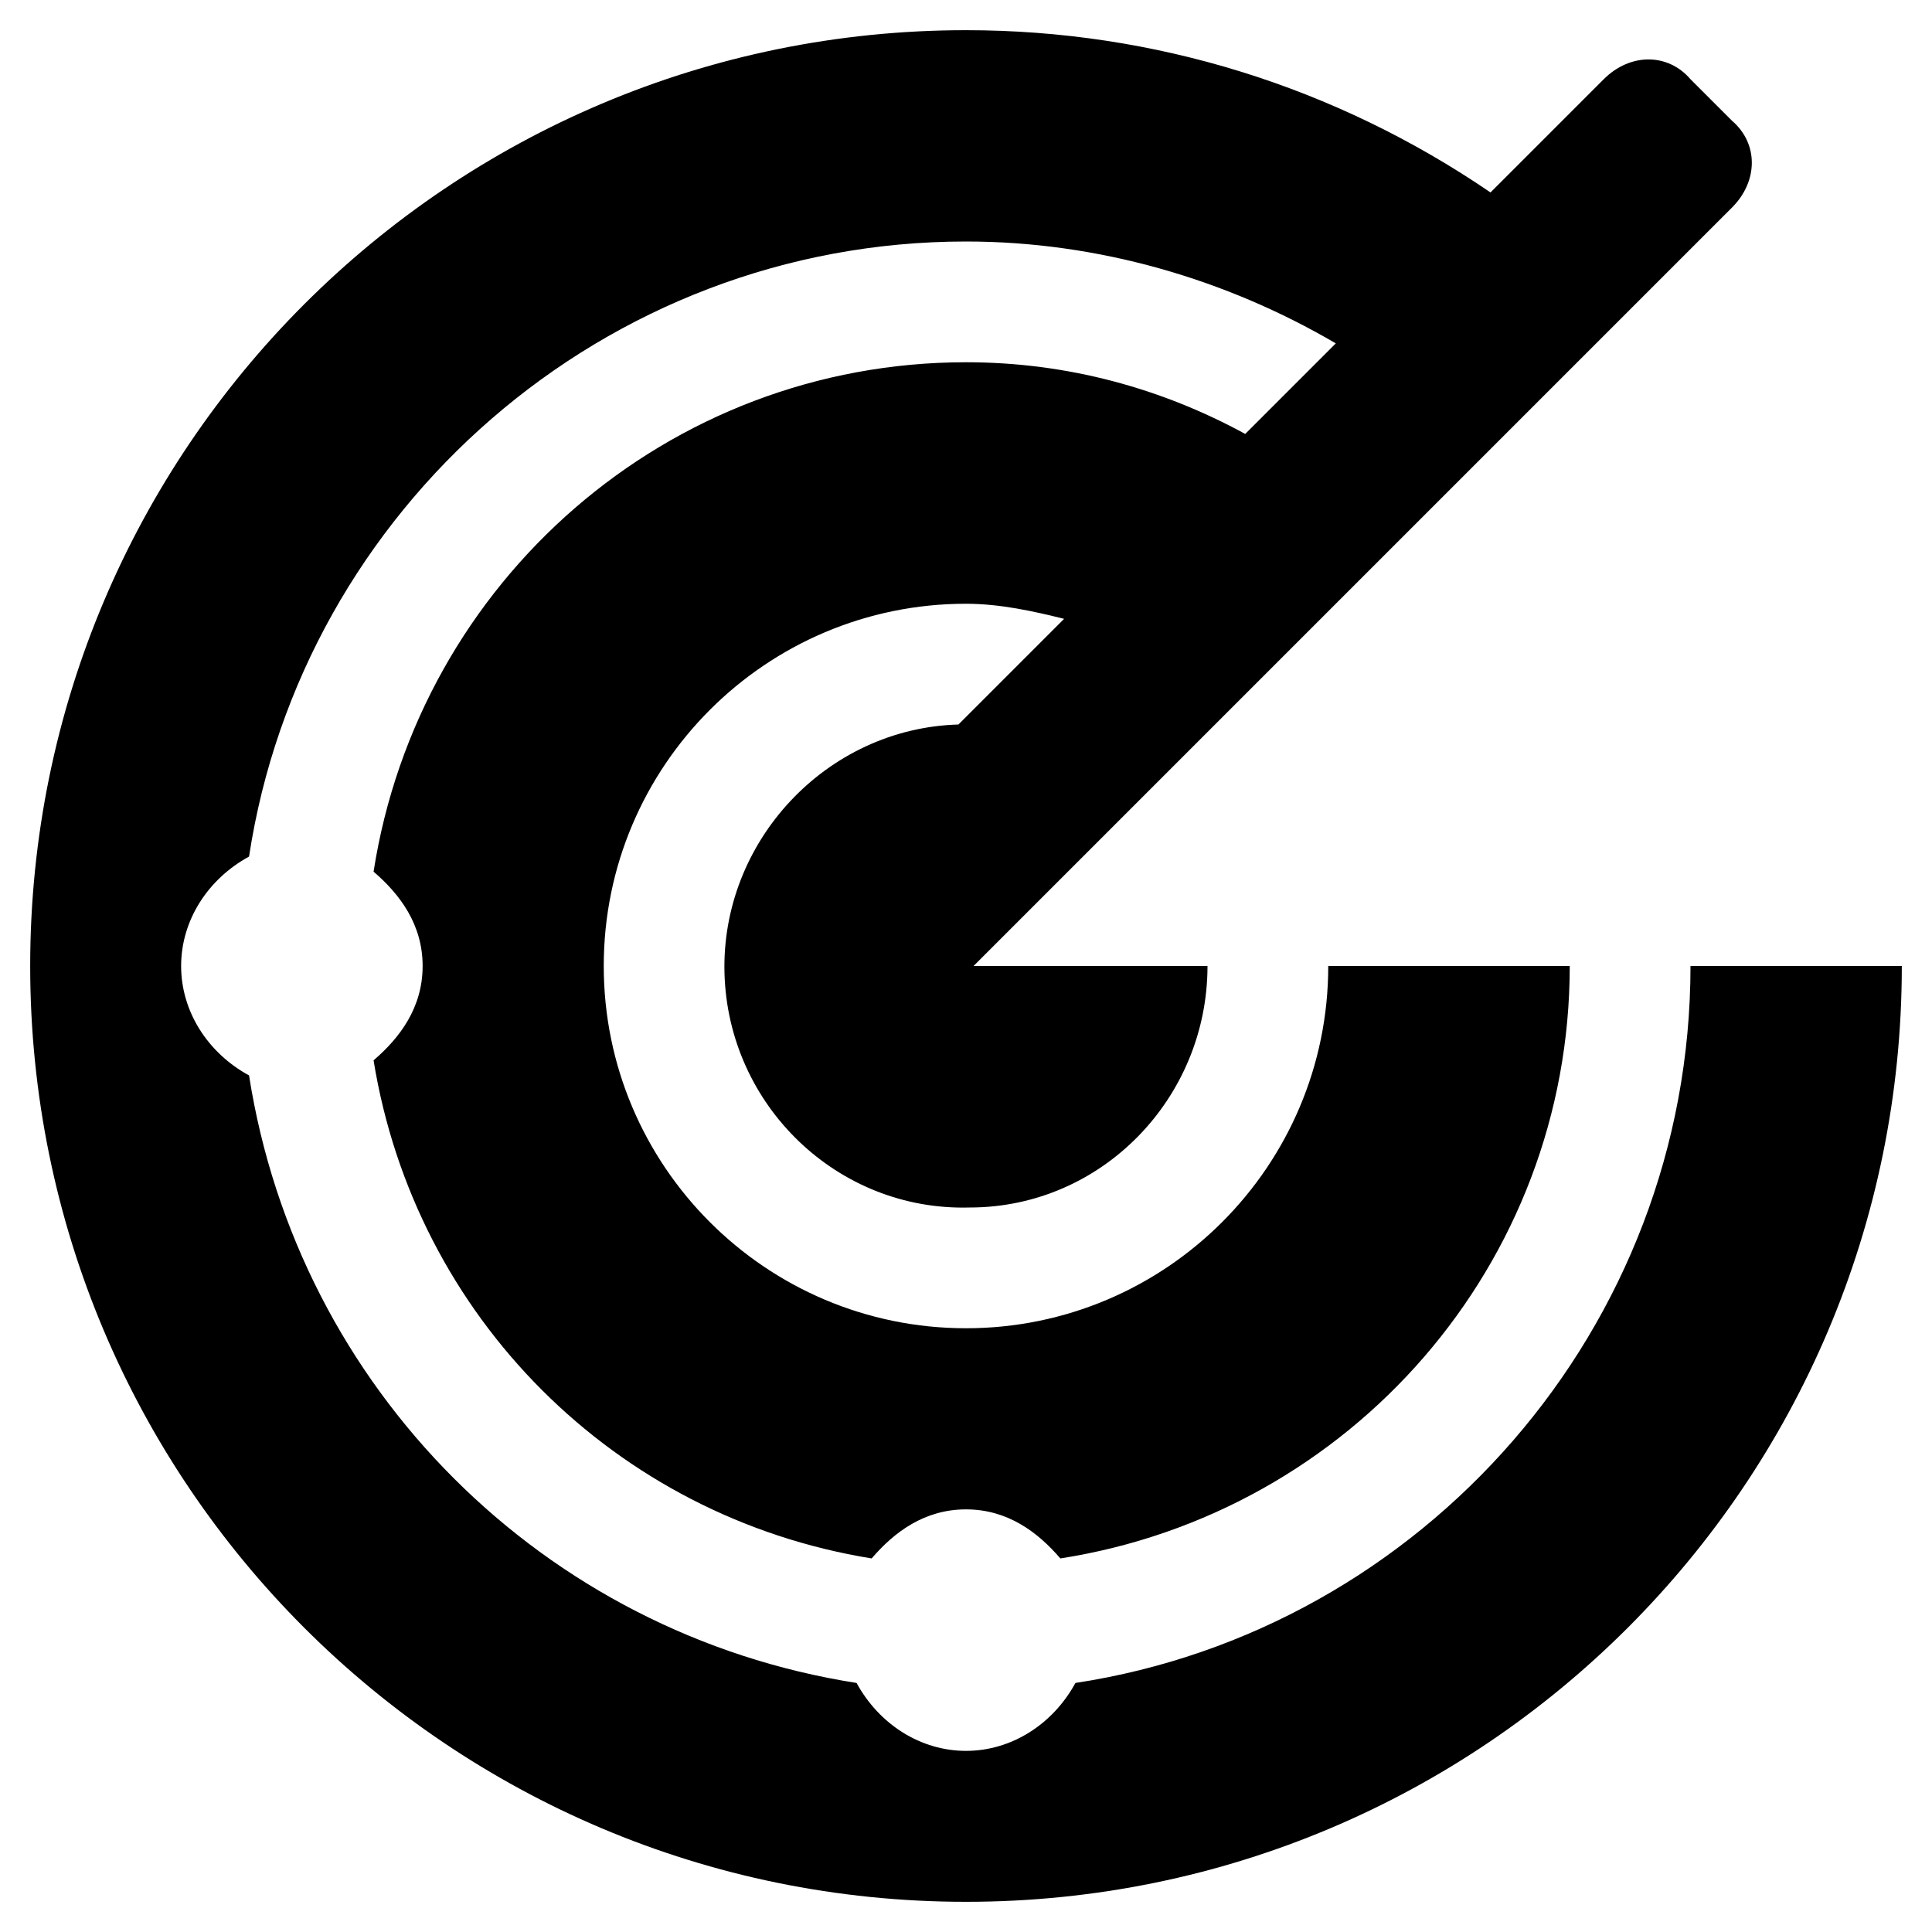 <svg xmlns="http://www.w3.org/2000/svg" viewBox="0 0 512 512"><!-- Font Awesome Pro 6.0.0-alpha1 by @fontawesome - https://fontawesome.com License - https://fontawesome.com/license (Commercial License) --><path d="M504 256C504 393 393 504 256 504S8 393 8 256S119 8 256 8C306 8 354 23 395 51L425 21C432 14 442 14 448 21L459 32C466 38 466 48 459 55L258 256H320C320 291 292 320 257 320C222 321 193 293 192 258C191 223 219 193 254 192L282 164C274 162 265 160 256 160C203 160 160 203 160 256S203 352 256 352S352 309 352 256H416C416 335 358 401 281 413C275 406 267 400 256 400S237 406 231 413C163 402 110 349 99 281C106 275 112 267 112 256S106 237 99 231C111 154 177 96 256 96C283 96 308 103 330 115L354 91C325 74 291 64 256 64C160 64 80 135 66 227C55 233 48 244 48 256S55 279 66 285C79 368 144 433 227 446C233 457 244 464 256 464S279 457 285 446C377 432 448 352 448 256H504Z"/></svg>